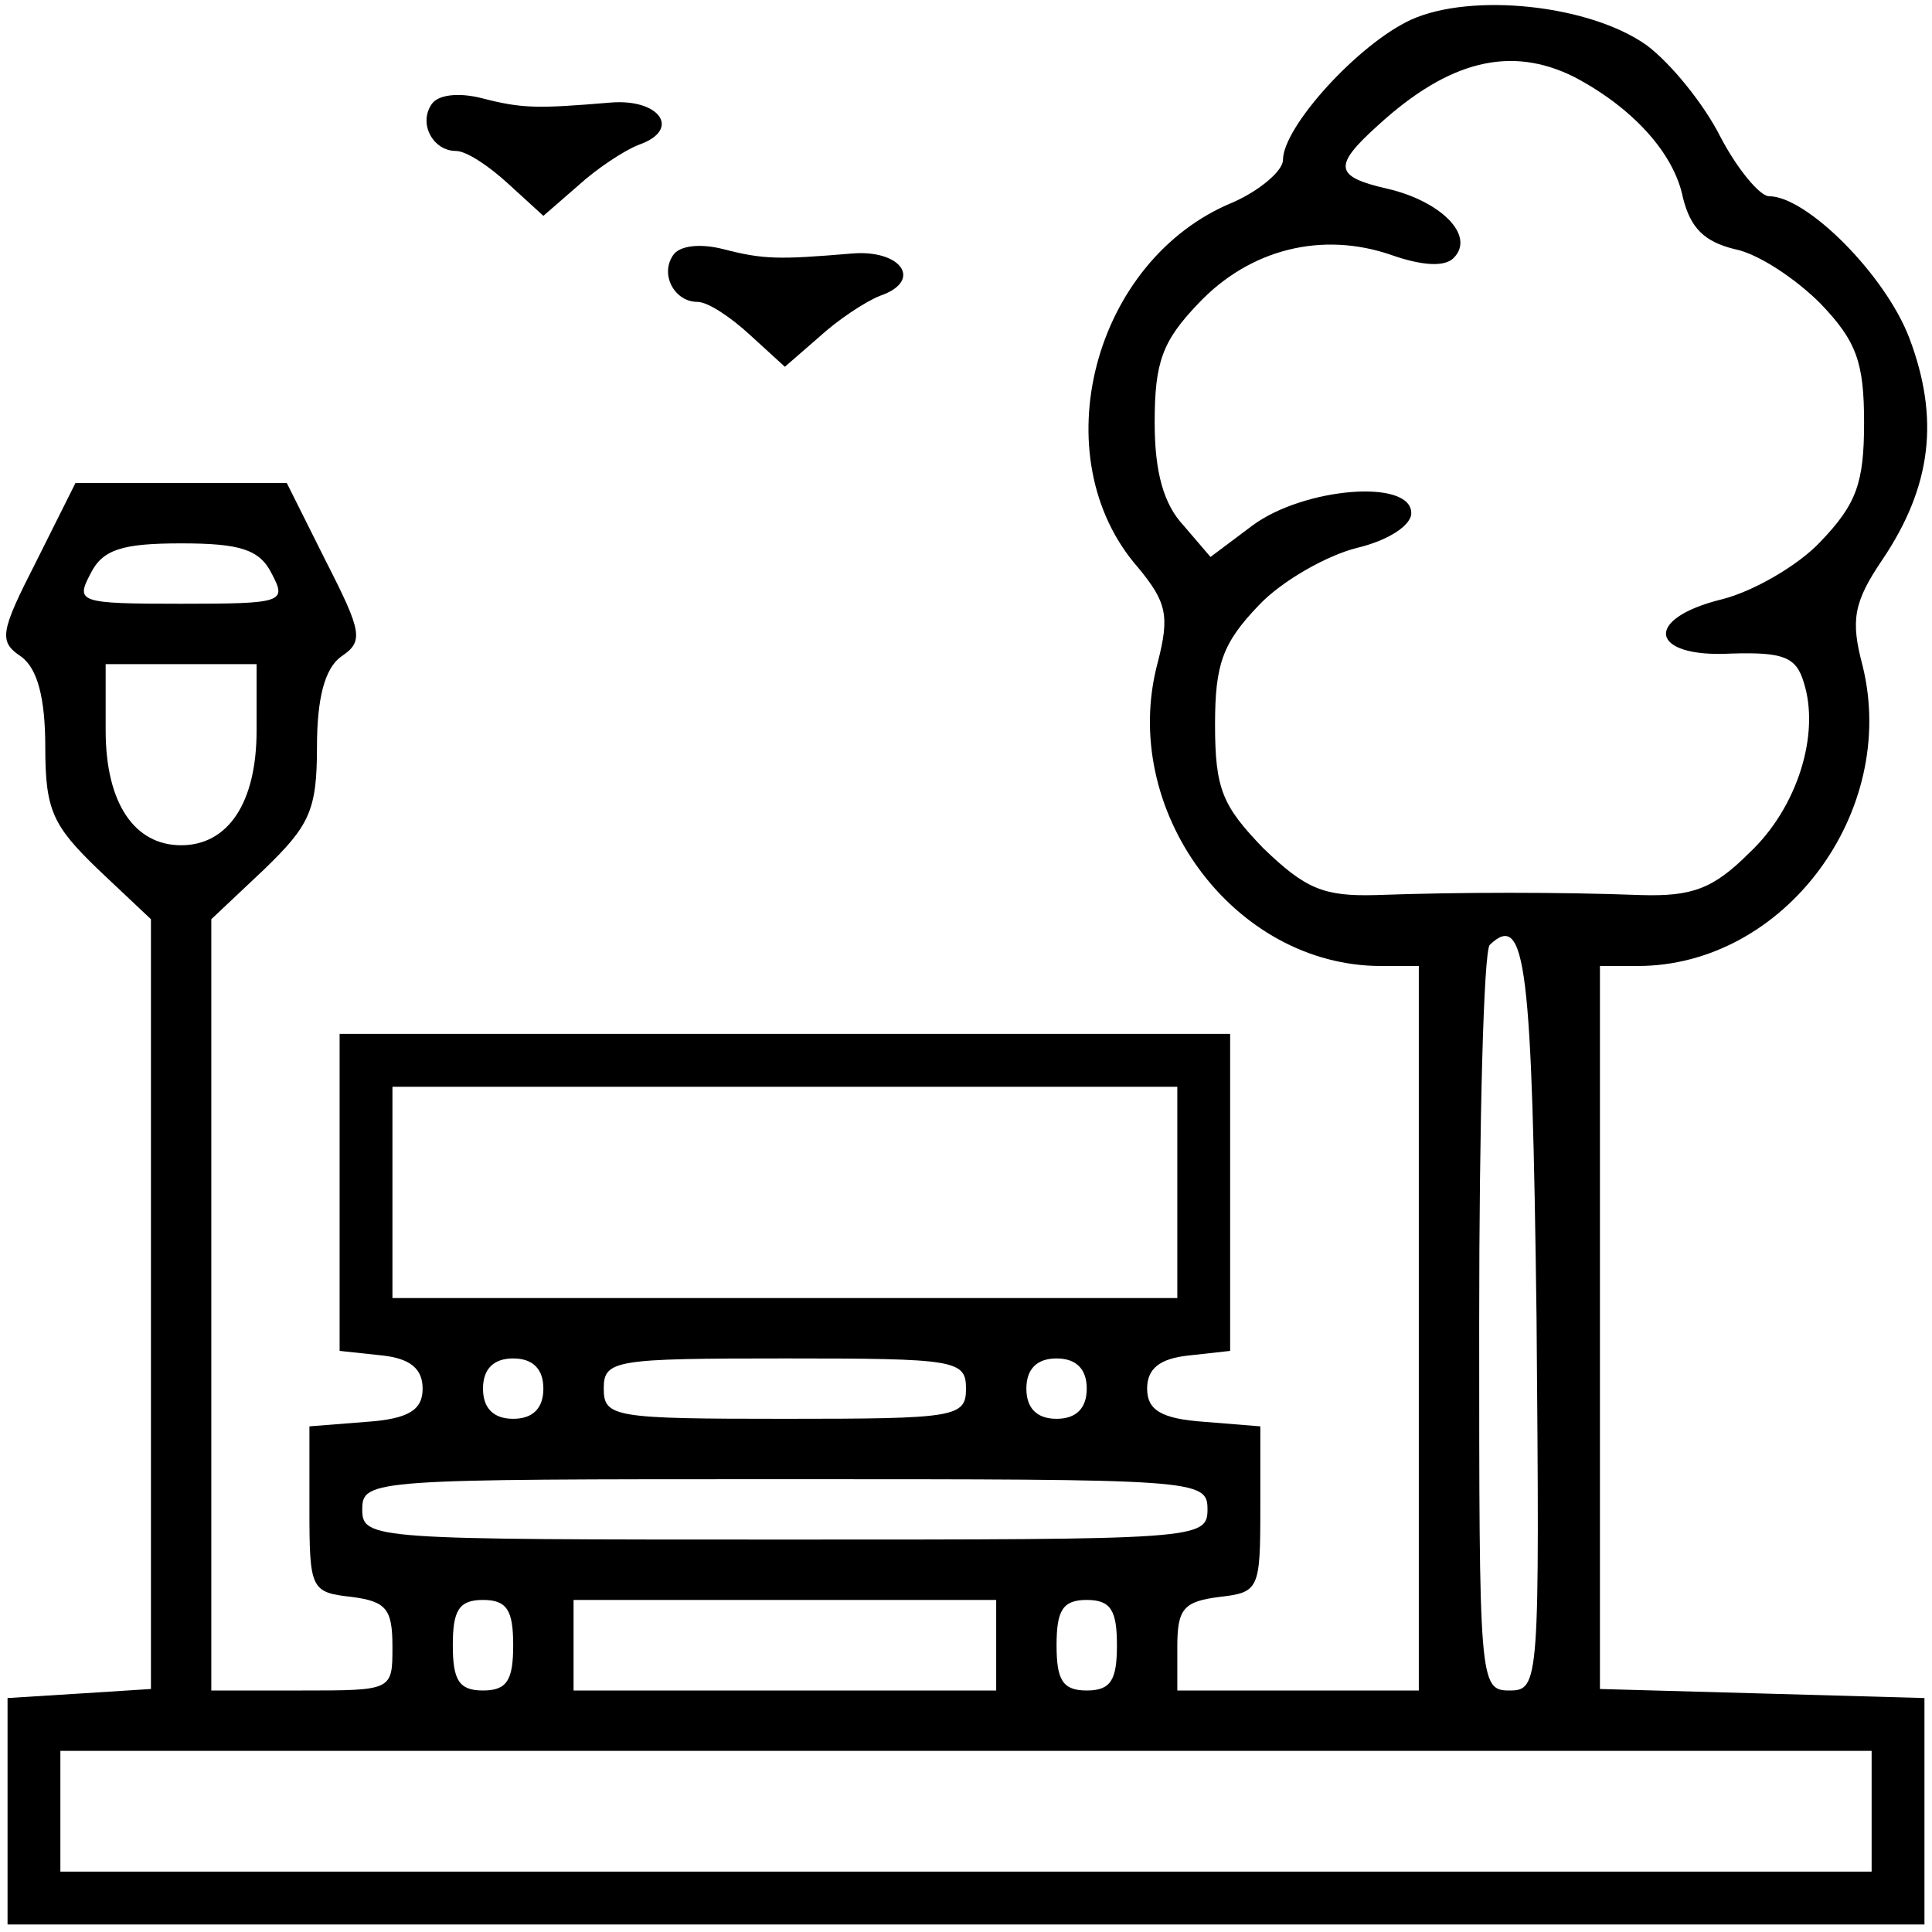 <?xml version="1.0" standalone="no"?>
<!DOCTYPE svg PUBLIC "-//W3C//DTD SVG 20010904//EN"
 "http://www.w3.org/TR/2001/REC-SVG-20010904/DTD/svg10.dtd">
<svg version="1.0" xmlns="http://www.w3.org/2000/svg"
 width="128pt" height="128pt" viewBox="0 0 128 128"
 preserveAspectRatio="xMidYMid meet">

<g transform="translate(0,128) scale(0.1,-0.1)"
fill="#000000" stroke="none">
<path d="M935 1267 c-35 -16 -85 -71 -85 -93 0 -7 -15 -20 -33 -28 -93 -38
-127 -169 -63 -242 19 -23 21 -32 13 -63 -26 -97 50 -201 148 -201 l25 0 0
-240 0 -240 -80 0 -80 0 0 29 c0 25 4 30 28 33 26 3 27 5 27 58 l0 55 -37 3
c-29 2 -38 8 -38 22 0 13 8 20 28 22 l27 3 0 105 0 105 -295 0 -295 0 0 -105
0 -105 28 -3 c19 -2 27 -9 27 -22 0 -14 -9 -20 -37 -22 l-38 -3 0 -55 c0 -53
1 -55 28 -58 23 -3 27 -8 27 -33 0 -29 0 -29 -60 -29 l-60 0 0 256 0 255 35
33 c30 29 35 39 35 81 0 32 5 52 16 60 15 10 14 16 -10 63 l-26 52 -70 0 -70
0 -26 -52 c-24 -47 -25 -53 -10 -63 11 -8 16 -28 16 -60 0 -42 5 -52 35 -81
l35 -33 0 -255 0 -255 -47 -3 -48 -3 0 -75 0 -75 635 0 635 0 0 75 0 75 -107
3 -108 3 0 239 0 240 25 0 c97 0 173 102 149 199 -8 30 -6 42 13 70 33 49 38
94 18 147 -16 42 -68 94 -93 94 -6 0 -21 18 -32 39 -11 22 -33 49 -49 61 -38
27 -116 35 -156 17z m108 -38 c38 -20 66 -50 72 -80 5 -20 14 -29 34 -34 16
-3 41 -20 57 -36 24 -25 29 -39 29 -79 0 -40 -5 -54 -29 -79 -15 -16 -45 -33
-65 -38 -53 -13 -48 -39 6 -36 34 1 43 -2 48 -19 11 -34 -4 -83 -36 -113 -24
-24 -38 -29 -72 -28 -53 2 -120 2 -175 0 -35 -1 -47 4 -75 31 -27 28 -32 39
-32 82 0 40 5 54 29 79 15 16 45 33 65 38 21 5 36 15 36 23 0 23 -71 17 -105
-8 l-28 -21 -18 21 c-13 14 -19 35 -19 68 0 40 5 54 29 79 34 36 82 48 128 32
20 -7 35 -8 41 -2 15 15 -9 38 -44 46 -35 8 -36 15 -6 42 47 43 88 53 130 32z
m-863 -329 c10 -19 8 -20 -60 -20 -68 0 -70 1 -60 20 8 16 21 20 60 20 39 0
52 -4 60 -20z m-10 -104 c0 -48 -19 -76 -50 -76 -31 0 -50 28 -50 76 l0 44 50
0 50 0 0 -44z m848 -389 c2 -242 2 -247 -18 -247 -20 0 -20 6 -20 243 0 134 3
247 7 251 24 23 28 -14 31 -247z m-238 83 l0 -70 -260 0 -260 0 0 70 0 70 260
0 260 0 0 -70z m-420 -130 c0 -13 -7 -20 -20 -20 -13 0 -20 7 -20 20 0 13 7
20 20 20 13 0 20 -7 20 -20z m280 0 c0 -19 -7 -20 -120 -20 -113 0 -120 1
-120 20 0 19 7 20 120 20 113 0 120 -1 120 -20z m80 0 c0 -13 -7 -20 -20 -20
-13 0 -20 7 -20 20 0 13 7 20 20 20 13 0 20 -7 20 -20z m80 -80 c0 -20 -7 -20
-280 -20 -273 0 -280 0 -280 20 0 20 7 20 280 20 273 0 280 0 280 -20z m-460
-90 c0 -23 -4 -30 -20 -30 -16 0 -20 7 -20 30 0 23 4 30 20 30 16 0 20 -7 20
-30z m320 0 l0 -30 -140 0 -140 0 0 30 0 30 140 0 140 0 0 -30z m80 0 c0 -23
-4 -30 -20 -30 -16 0 -20 7 -20 30 0 23 4 30 20 30 16 0 20 -7 20 -30z m500
-110 l0 -40 -600 0 -600 0 0 40 0 40 600 0 600 0 0 -40z"/>
<path d="M286 1211 c-9 -13 1 -31 16 -31 7 0 22 -10 35 -22 l23 -21 23 20 c12
11 30 23 40 27 29 10 14 31 -19 28 -48 -4 -58 -4 -85 3 -16 4 -29 2 -33 -4z"/>
<path d="M446 1111 c-9 -13 1 -31 16 -31 7 0 22 -10 35 -22 l23 -21 23 20 c12
11 30 23 40 27 29 10 14 31 -19 28 -48 -4 -58 -4 -85 3 -16 4 -29 2 -33 -4z"/>
</g>
</svg>
